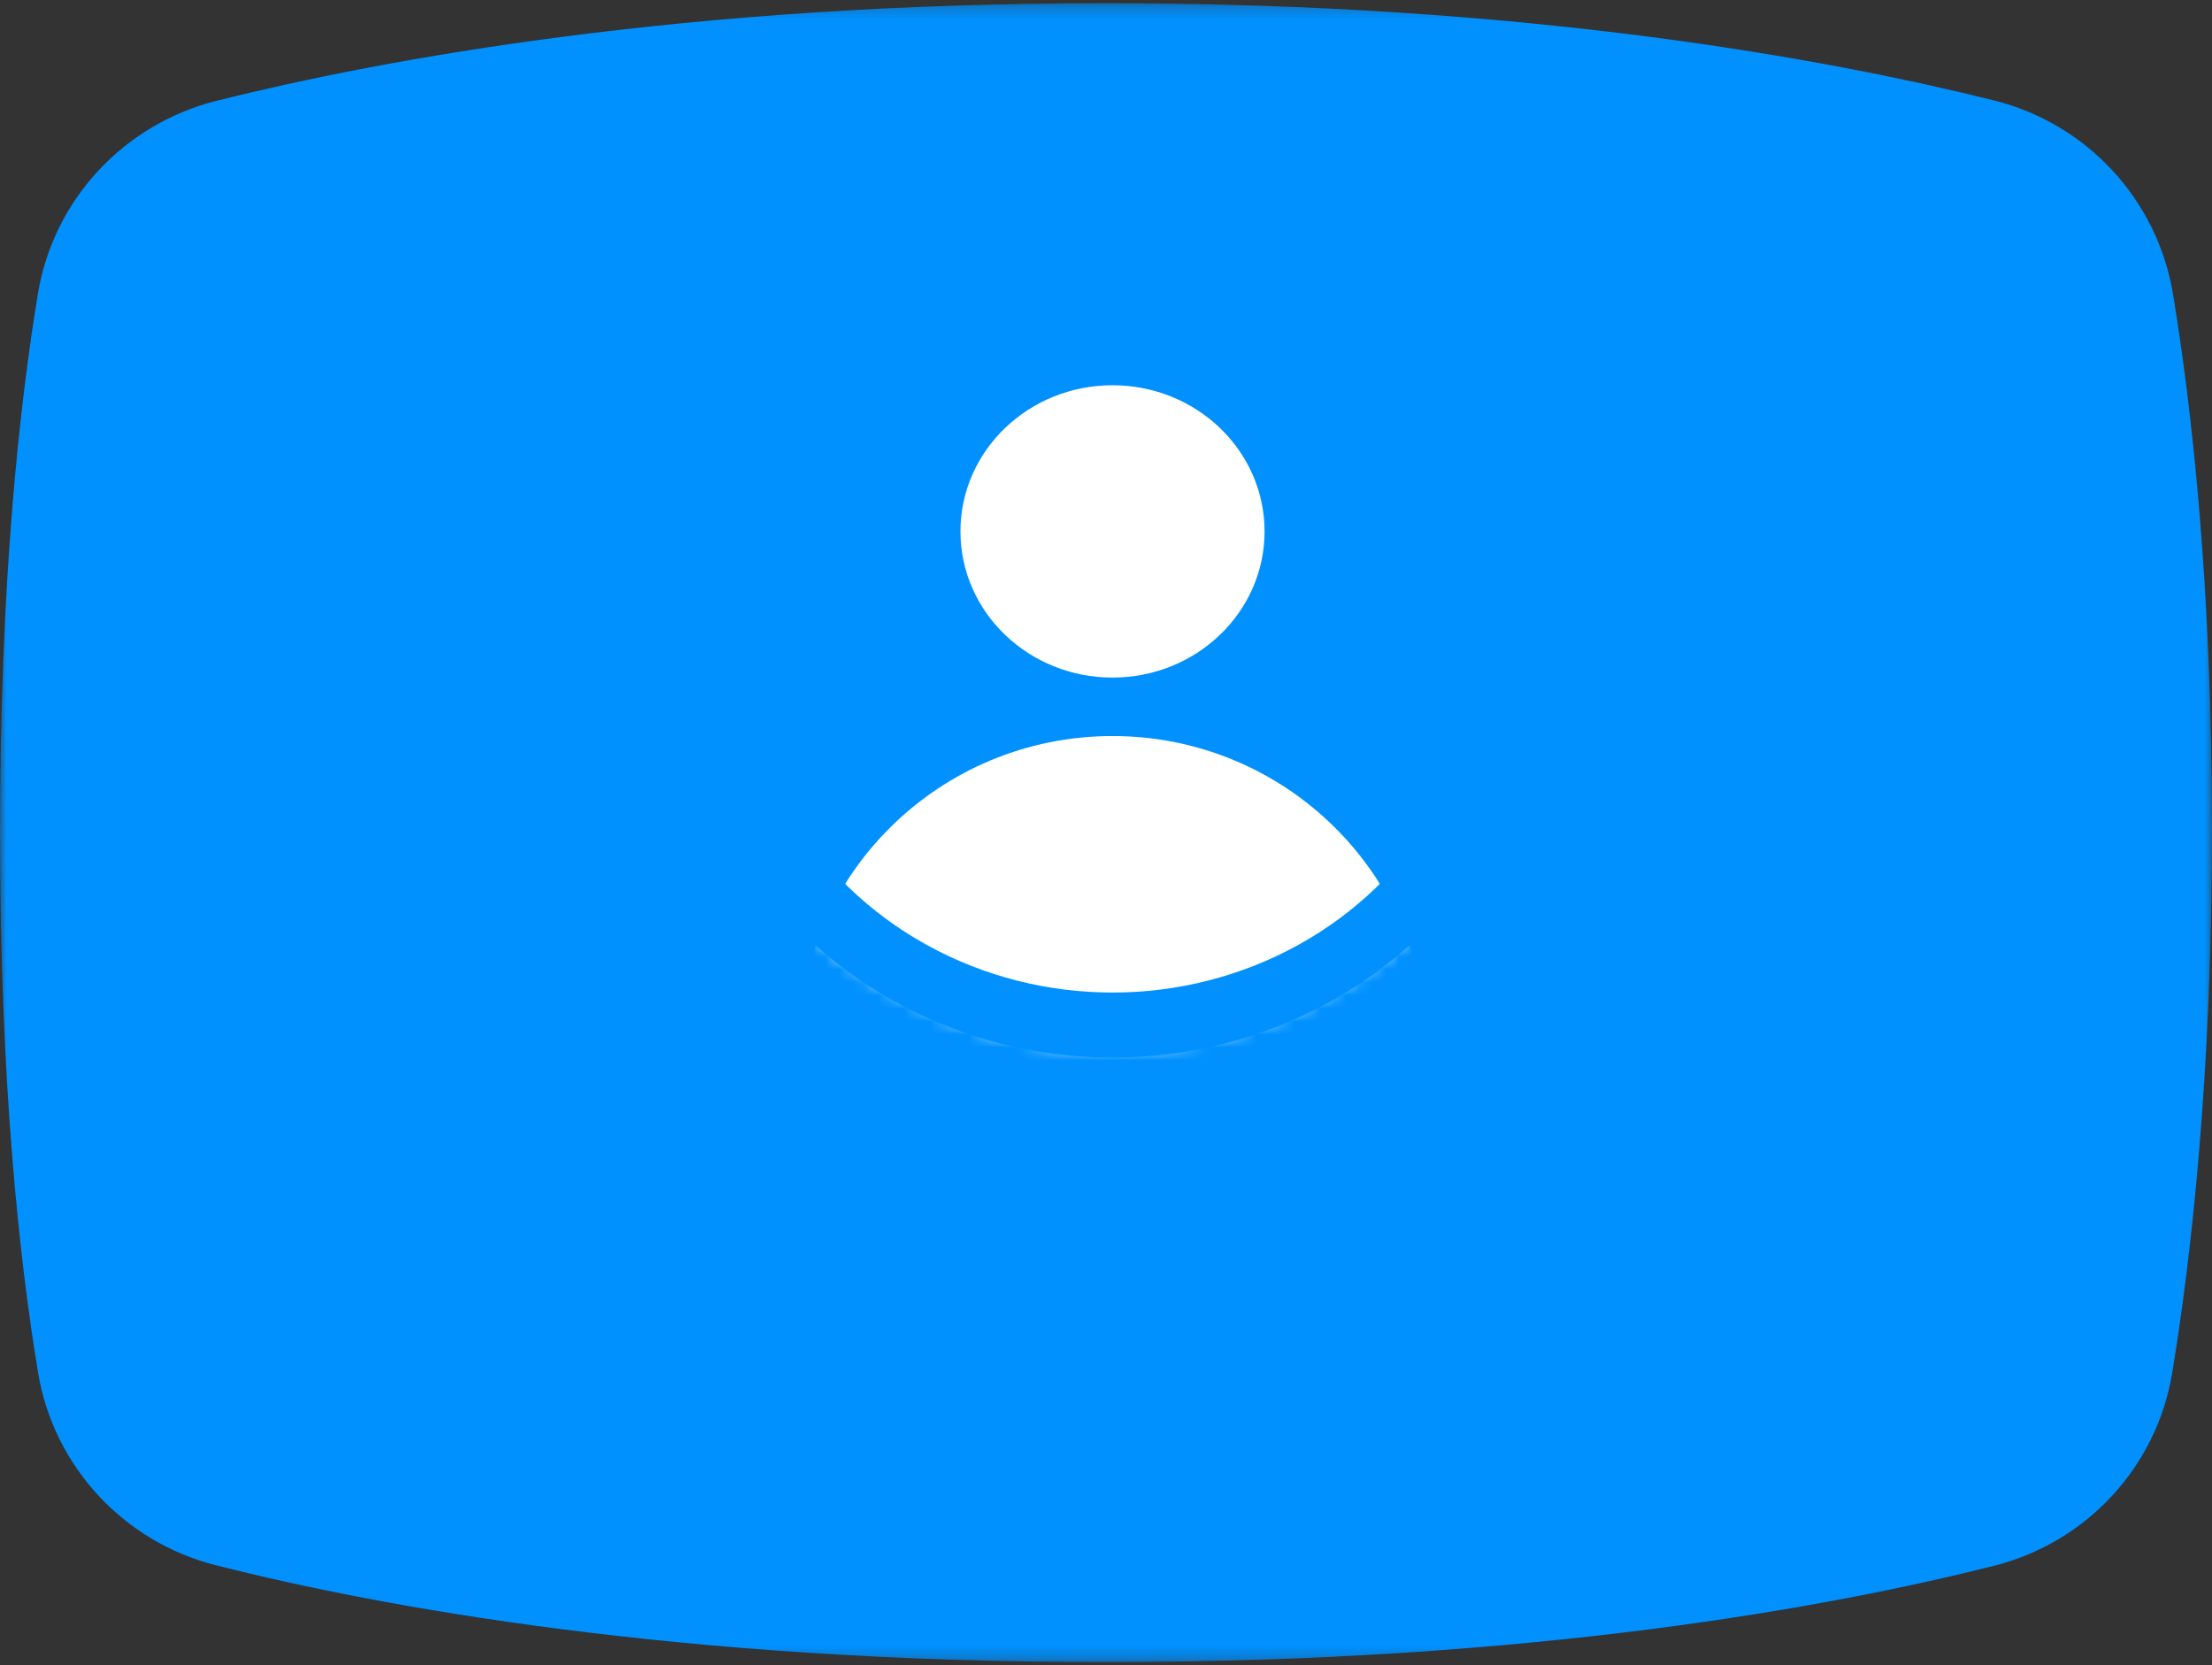 <?xml version="1.0" encoding="UTF-8"?>
<svg width="170px" height="128px" viewBox="0 0 170 128" version="1.1" xmlns="http://www.w3.org/2000/svg" xmlns:xlink="http://www.w3.org/1999/xlink">
    <rect x="0" y="0" width="170" height="128" fill="#333333" stroke="none"/>
    <!-- Generator: Sketch 53.2 (72643) - https://sketchapp.com -->
    <title>learn copy 5</title>
    <desc>Created with Sketch.</desc>
    <defs>
        <polygon id="path-1" points="0 0.243 170 0.243 170 127.757 0 127.757"></polygon>
        <ellipse id="path-3" cx="33.5" cy="32.5" rx="33.5" ry="32.215"></ellipse>
    </defs>
    <g id="Dashboard-Launch-Version-v2" stroke="none" stroke-width="1" fill="none" fill-rule="evenodd">
        <g id="learn-copy-5">
            <g id="learn_bg">
                <mask id="mask-2" fill="white">
                    <use xlink:href="#path-1"></use>
                </mask>
                <g id="Clip-2"></g>
                <path d="M167.003,22.613 C165.81,15.37 160.418,9.509 153.24,7.719 C140.512,4.543 117.309,0.243 85,0.243 C52.612,0.243 29.375,4.564 16.667,7.742 C9.514,9.53 4.109,15.349 2.915,22.568 C1.492,31.169 0,44.773 0,64 C0,83.282 1.501,96.91 2.927,105.507 C4.12,112.696 9.483,118.51 16.603,120.313 C29.133,123.484 52.112,127.757 85,127.757 C117.769,127.757 140.701,123.516 153.26,120.347 C160.388,118.549 165.759,112.719 166.942,105.52 C168.405,96.612 170,82.582 170,63.73 C170,45.141 168.45,31.394 167.003,22.613" id="Fill-1" fill="#0091FF" mask="url(#mask-2)"></path>
            </g>
            <g id="user-icon" transform="translate(52, 16)">
                <mask id="mask-4" fill="white">
                    <use xlink:href="#path-3"></use>
                </mask>
                <use id="Mask" fill="#0091FF" xlink:href="#path-3"></use>
                <g id="Group-5" mask="url(#mask-4)">
                    <g transform="translate(0, 0.855)">
                        <ellipse id="Oval" stroke="none" fill="#FFFFFF" fill-rule="evenodd" cx="33.5" cy="23.991" rx="11.686" ry="11.234"></ellipse>
                        <ellipse id="Oval" stroke="none" fill="#FFFFFF" fill-rule="evenodd" cx="33.5" cy="63.686" rx="24.151" ry="23.967"></ellipse>
                        <ellipse id="Oval-Copy" stroke="#0091FF" stroke-width="5" fill="none" cx="33.5" cy="32.23" rx="31" ry="29.705"></ellipse>
                    </g>
                </g>
            </g>
        </g>
    </g>
</svg>